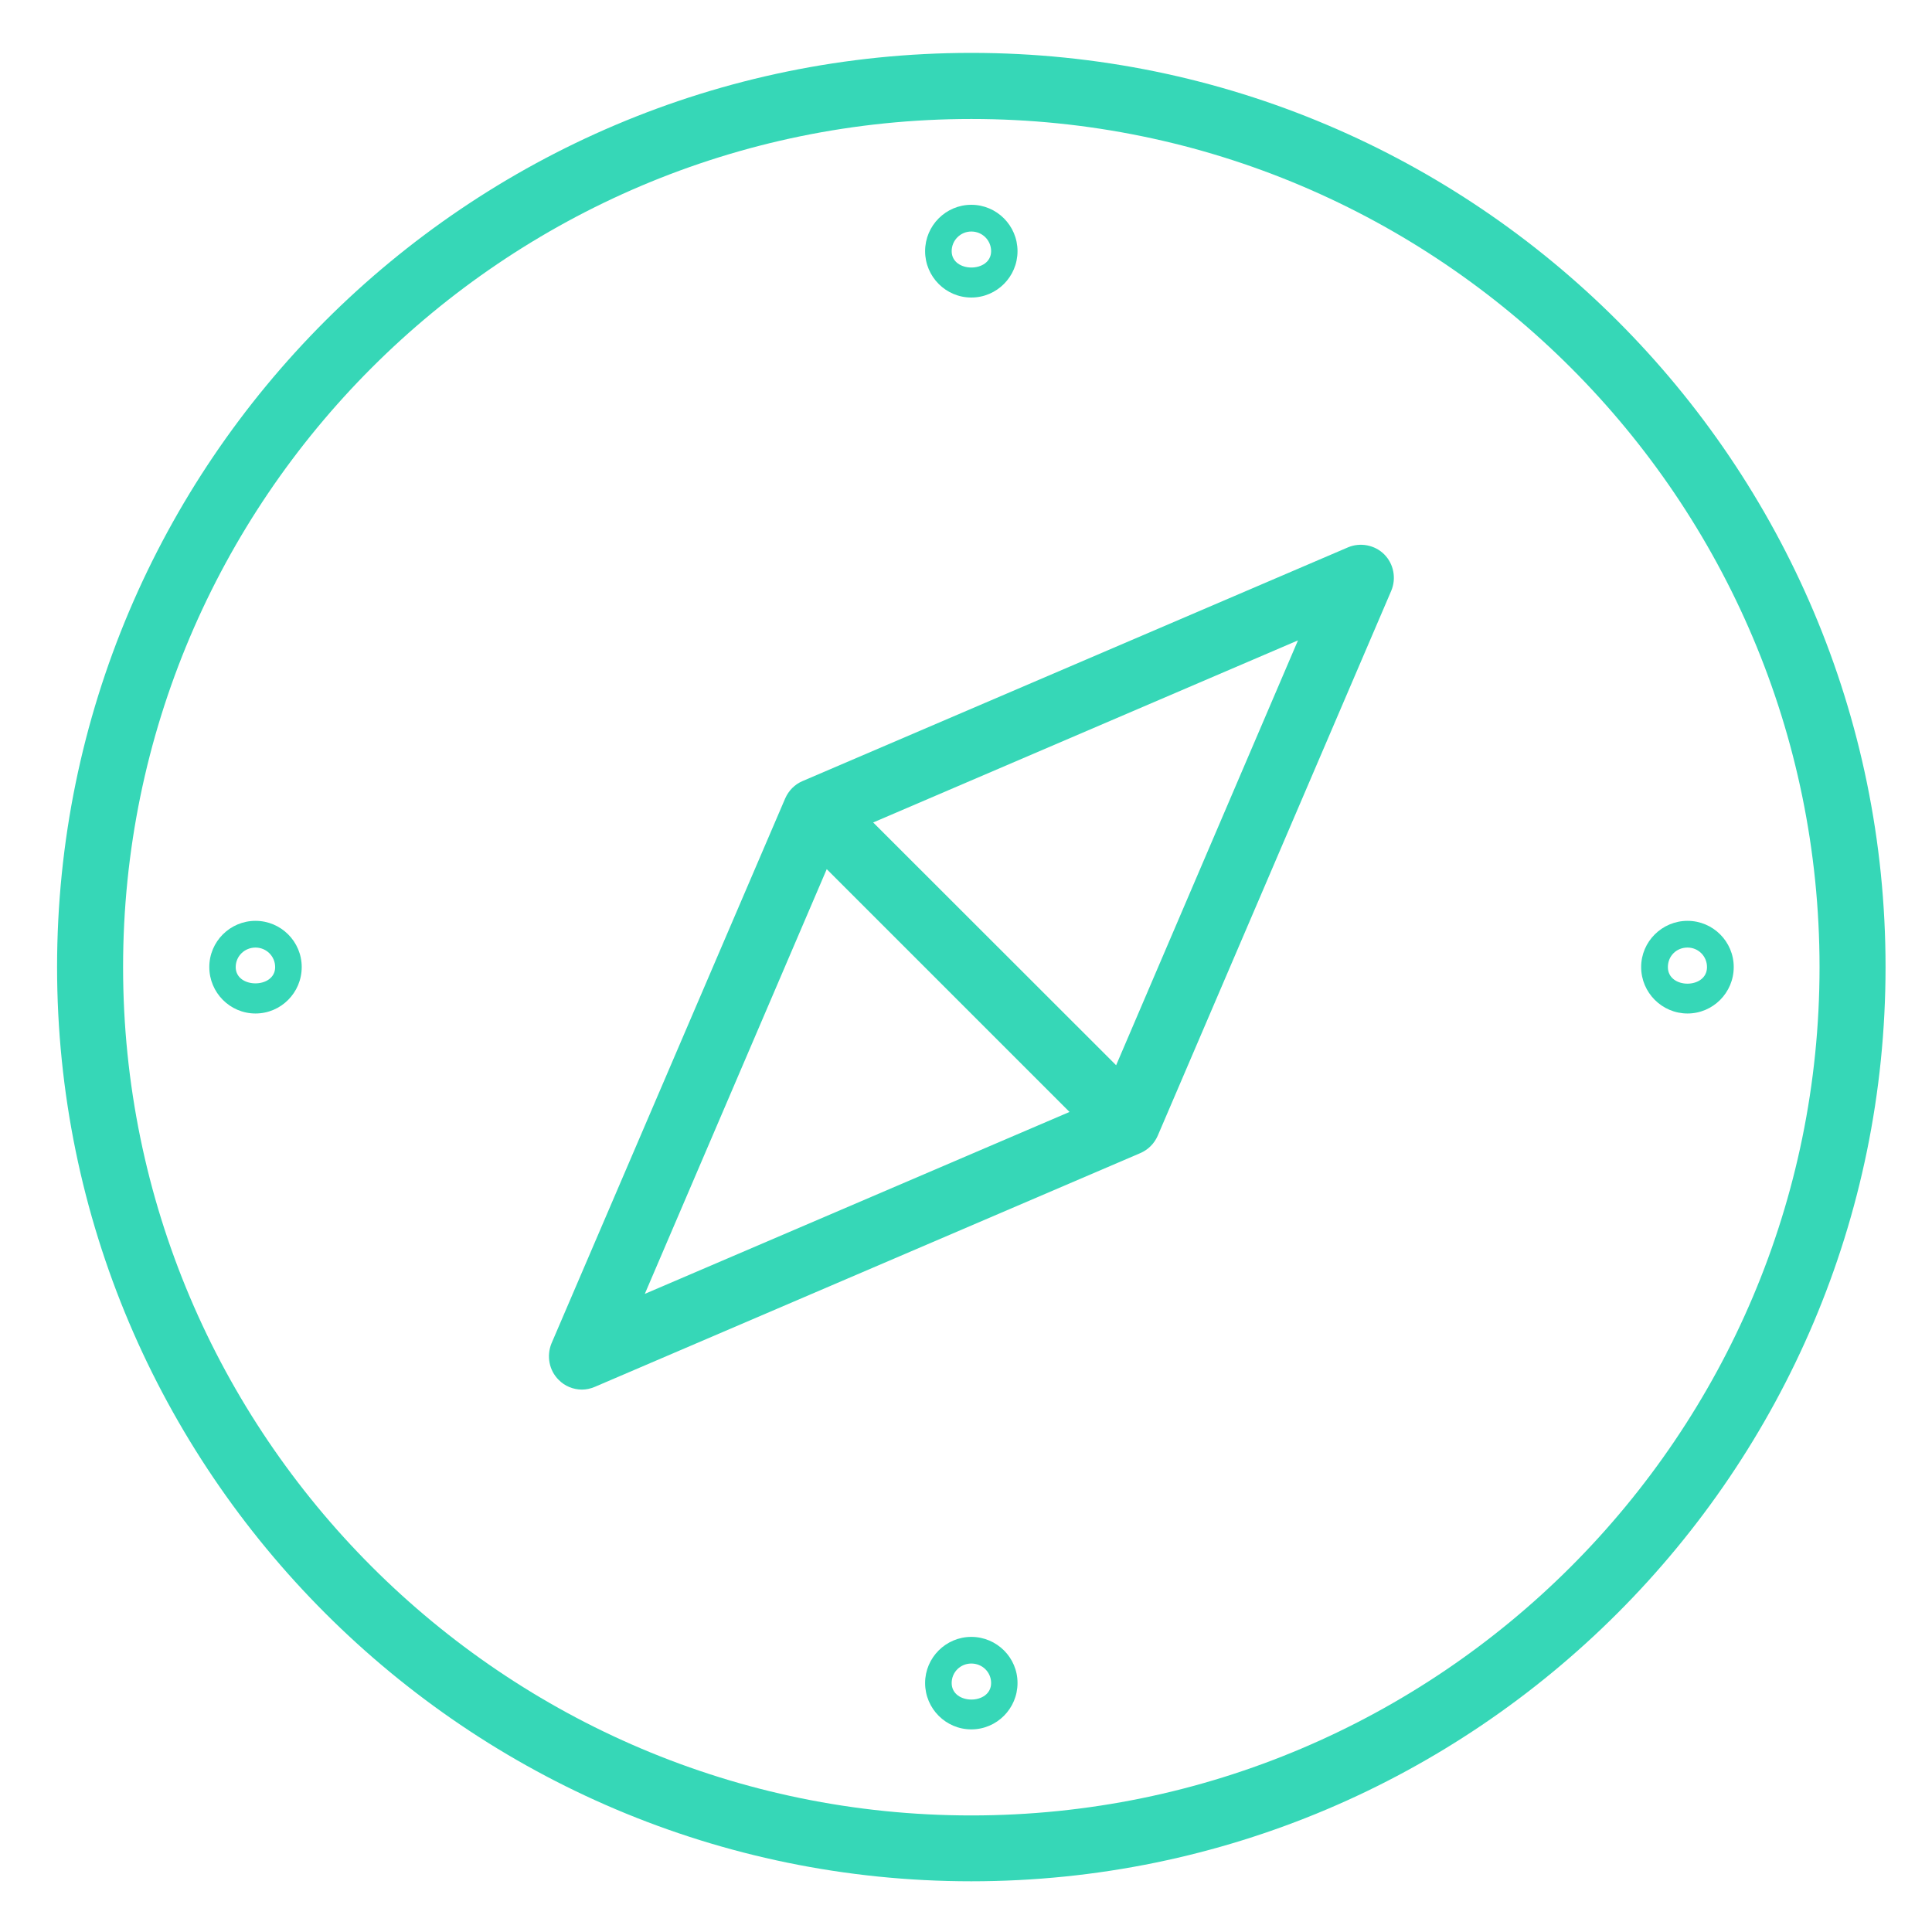 <?xml version="1.0" encoding="UTF-8"?>
<svg width="150px" height="150px" viewBox="0 0 24 24" version="1.1" xmlns="http://www.w3.org/2000/svg" xmlns:xlink="http://www.w3.org/1999/xlink">
    <!-- Generator: Sketch 42 (36781) - http://www.bohemiancoding.com/sketch -->
    <title>Group</title>
    <desc>Created with Sketch.</desc>
    <defs></defs>
    <g id="Page-1" stroke="none" stroke-width="1" fill="none" fill-rule="evenodd">
        <g id="Simple-line-icons-by-Mirko-Monti" transform="translate(-298, -520)" fill-rule="nonzero" fill="#36D7B7">
            <g id="Group" transform="translate(298, 520)">
                <path d="M16.744,6.8 L9.969,9.703 C9.871,9.745 9.797,9.821 9.754,9.918 L6.85,16.69 C6.788,16.844 6.821,17.024 6.94,17.141 C7.016,17.22 7.124,17.262 7.229,17.262 C7.282,17.262 7.338,17.25 7.389,17.228 L14.164,14.325 C14.262,14.283 14.338,14.207 14.381,14.11 L17.283,7.338 C17.347,7.185 17.314,7.005 17.195,6.886 C17.078,6.769 16.896,6.735 16.744,6.8 Z M8.01,16.073 L10.27,10.797 L13.286,13.813 L8.01,16.073 Z M13.865,13.233 L10.847,10.217 L16.124,7.955 L13.865,13.233 Z" id="Shape"></path>
                <path d="M12.066,0.657 C5.804,0.657 0.709,5.751 0.709,12.013 C0.709,18.274 5.805,23.37 12.066,23.37 C18.33,23.37 23.423,18.273 23.423,12.013 C23.424,5.751 18.33,0.657 12.066,0.657 Z M12.066,22.552 C6.255,22.552 1.529,17.824 1.529,12.014 C1.529,6.204 6.256,1.478 12.066,1.478 C17.876,1.478 22.603,6.205 22.603,12.014 C22.604,17.824 17.877,22.552 12.066,22.552 Z" id="Shape"></path>
                <path d="M12.066,3.696 C12.382,3.696 12.64,3.438 12.64,3.12 C12.64,2.802 12.382,2.544 12.066,2.544 C11.75,2.544 11.492,2.802 11.492,3.12 C11.492,3.438 11.75,3.696 12.066,3.696 Z M12.066,2.876 C12.203,2.876 12.312,2.985 12.312,3.12 C12.312,3.391 11.822,3.391 11.822,3.12 C11.822,2.985 11.932,2.876 12.066,2.876 Z" id="Shape"></path>
                <path d="M12.066,20.334 C11.75,20.334 11.492,20.592 11.492,20.907 C11.492,21.225 11.75,21.483 12.066,21.483 C12.382,21.483 12.64,21.225 12.64,20.907 C12.641,20.592 12.383,20.334 12.066,20.334 Z M11.822,20.907 C11.822,20.772 11.931,20.665 12.066,20.665 C12.203,20.665 12.312,20.772 12.312,20.907 C12.312,21.181 11.822,21.181 11.822,20.907 Z" id="Shape"></path>
                <path d="M20.963,11.439 C20.647,11.439 20.387,11.696 20.387,12.013 C20.387,12.332 20.647,12.59 20.963,12.59 C21.279,12.59 21.537,12.332 21.537,12.013 C21.537,11.696 21.279,11.439 20.963,11.439 Z M20.719,12.014 C20.719,11.877 20.824,11.771 20.963,11.771 C21.098,11.771 21.205,11.879 21.205,12.014 C21.205,12.288 20.719,12.288 20.719,12.014 Z" id="Shape"></path>
                <path d="M3.174,11.439 C2.858,11.439 2.6,11.696 2.6,12.013 C2.6,12.332 2.858,12.59 3.174,12.59 C3.49,12.59 3.748,12.332 3.748,12.013 C3.748,11.696 3.49,11.439 3.174,11.439 Z M2.928,12.014 C2.928,11.879 3.037,11.771 3.174,11.771 C3.309,11.771 3.418,11.879 3.418,12.014 C3.418,12.283 2.928,12.283 2.928,12.014 Z" id="Shape"></path>
            </g>
        </g>
    </g>
</svg>